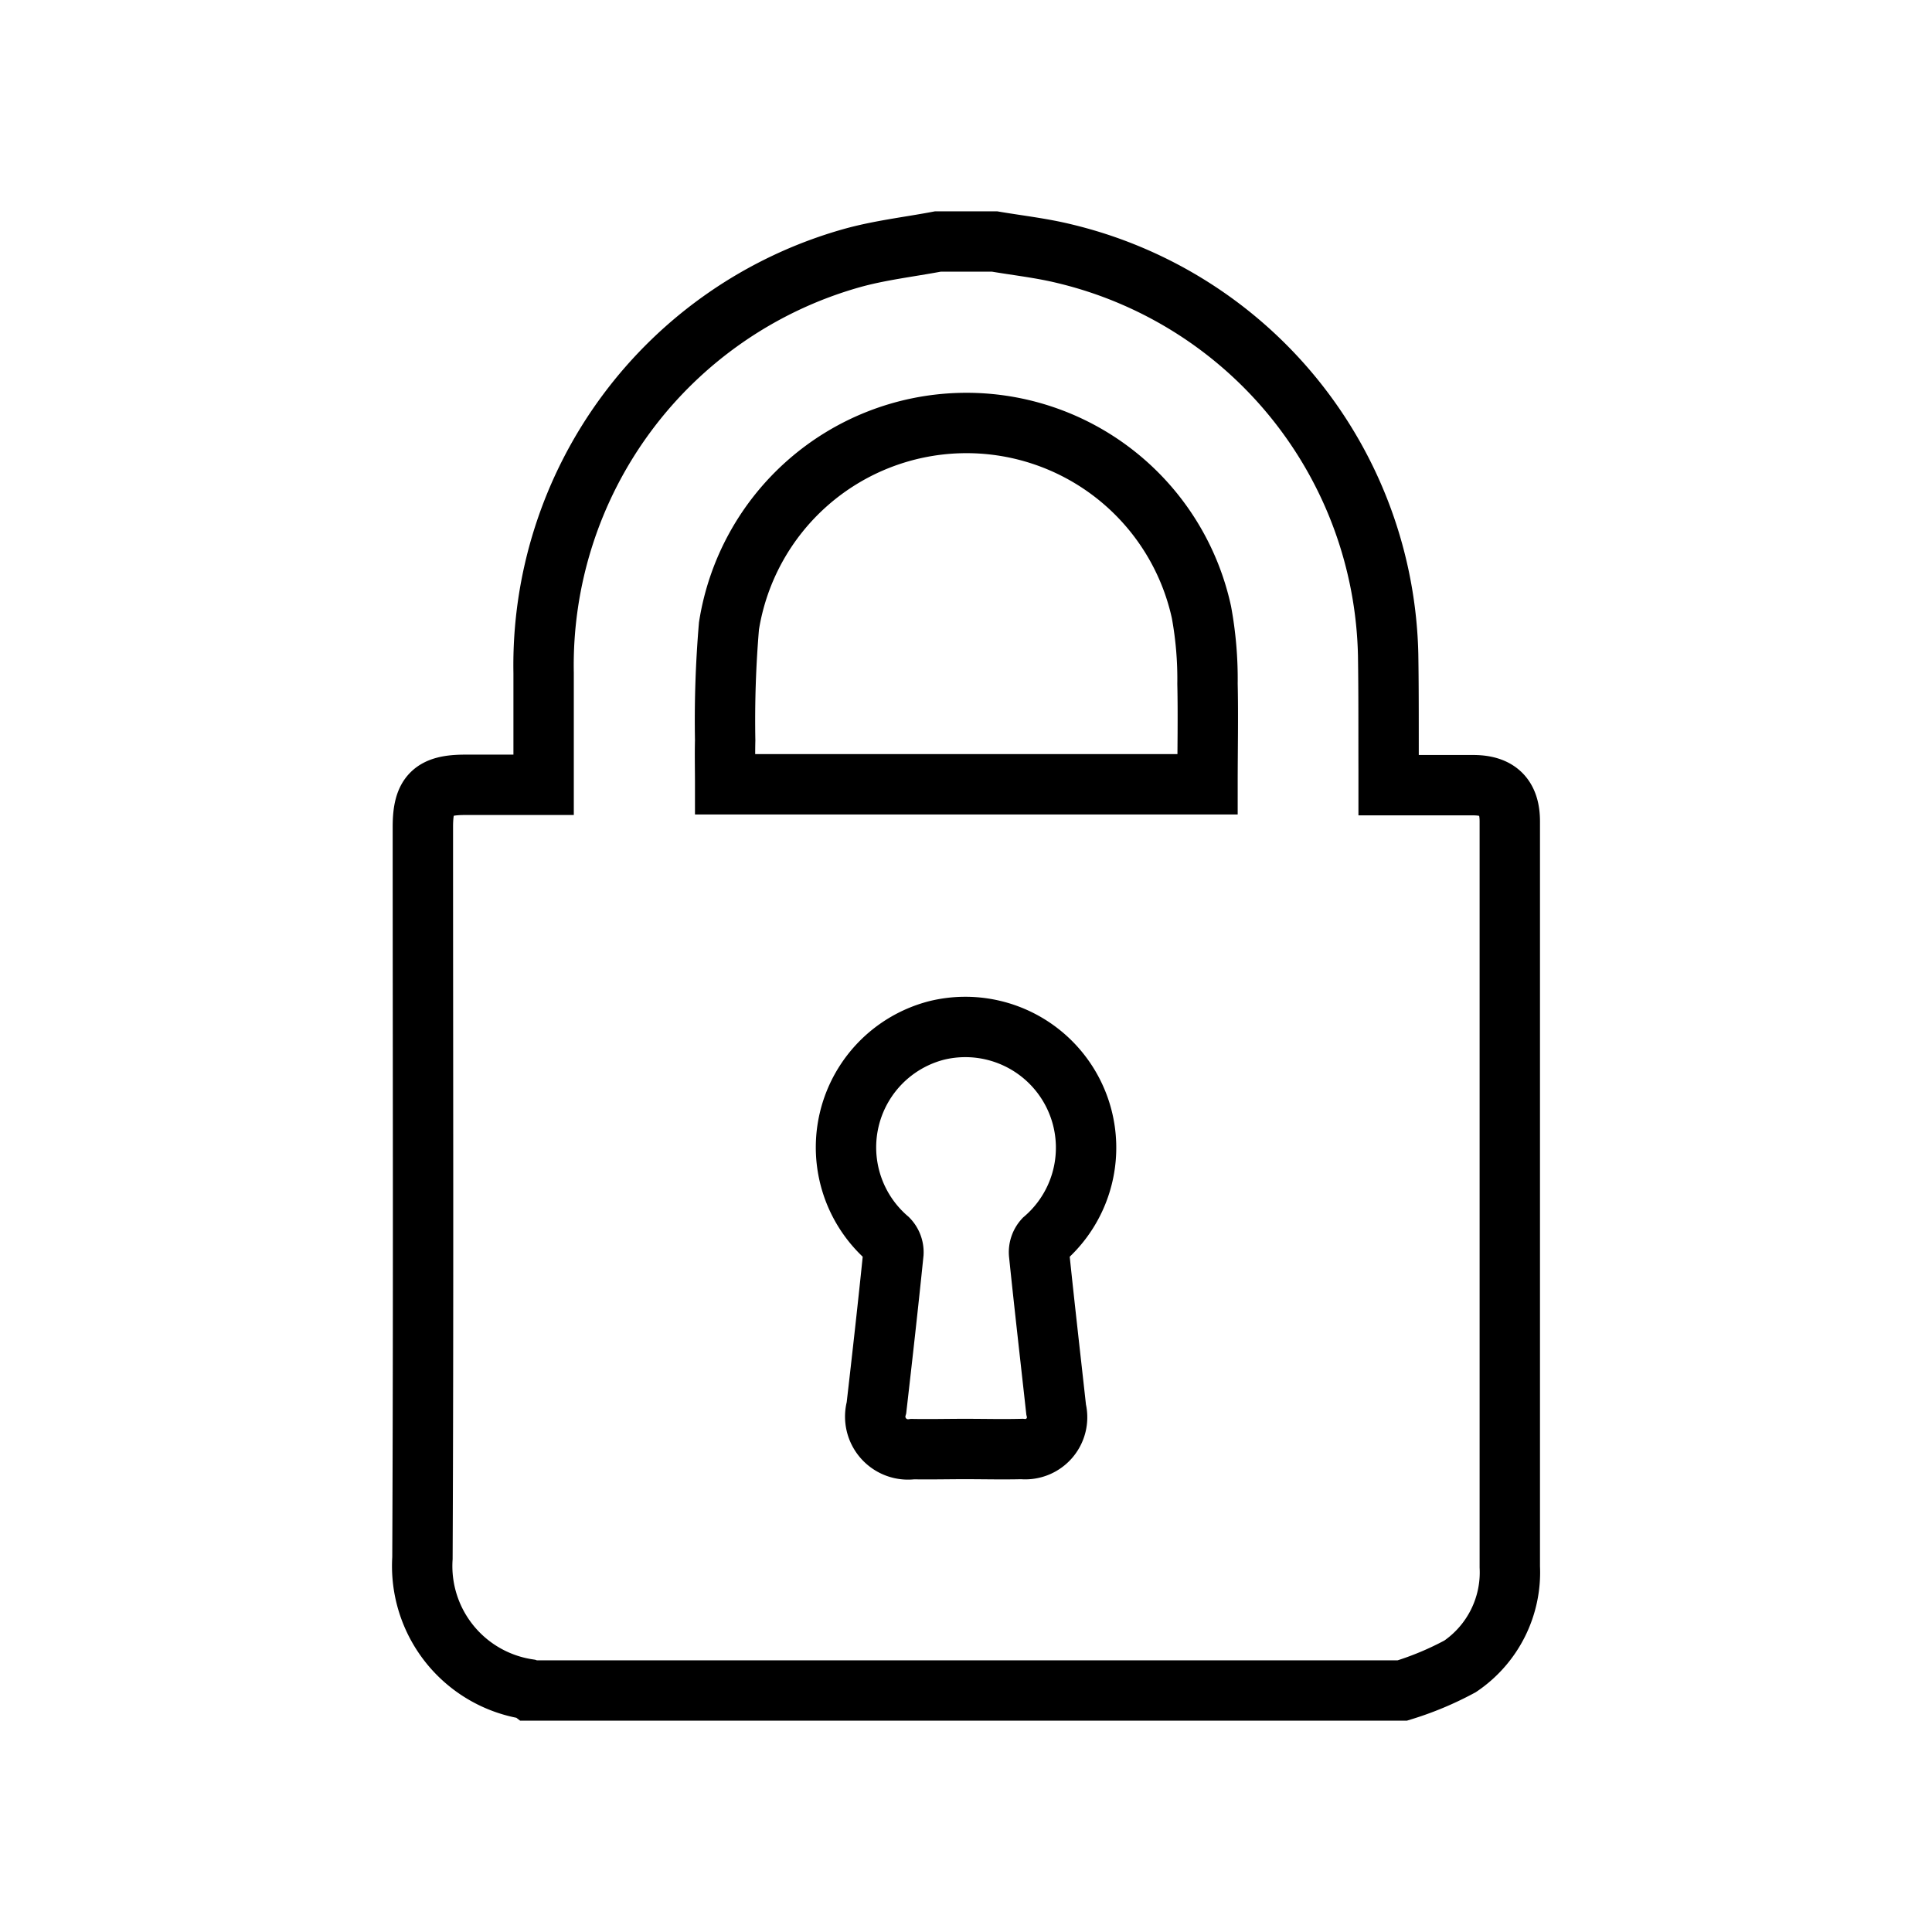 <svg xmlns="http://www.w3.org/2000/svg" width="32" height="32" viewBox="0 0 32 32">
  <g id="lock" transform="translate(-1808 -384)">
    <path id="Path_250" data-name="Path 250" d="M0,0H32V32H0Z" transform="translate(1808 384)" fill="#c15252" opacity="0"/>
    <g id="lock-2" data-name="lock" transform="translate(1488.112 312.2)">
      <path id="Path_252" data-name="Path 252" d="M335.423,75.8h.938c.383.065.772.108,1.149.2a6.988,6.988,0,0,1,5.37,6.647c.01.632.006,1.265.008,1.9,0,.082,0,.164,0,.258.49,0,.943,0,1.4,0,.412,0,.607.192.607.6q0,6.173,0,12.347a1.881,1.881,0,0,1-.823,1.648,5.222,5.222,0,0,1-.957.4H328.673a.144.144,0,0,0-.041-.022,2.063,2.063,0,0,1-1.747-2.171c.018-4.037.007-8.075.007-12.113,0-.534.162-.695.7-.695h1.3c0-.637,0-1.244,0-1.851a7.006,7.006,0,0,1,5.087-6.868C334.45,75.946,334.942,75.891,335.423,75.8Zm4.465,8.99c0-.571.012-1.118,0-1.664a6.123,6.123,0,0,0-.1-1.185,3.983,3.983,0,0,0-7.826.227,18.527,18.527,0,0,0-.063,1.894c-.006.239,0,.479,0,.728ZM335.876,95.8c.312,0,.625.008.937,0a.528.528,0,0,0,.568-.654c-.095-.861-.194-1.721-.283-2.583a.317.317,0,0,1,.082-.236,2,2,0,0,0-1.77-3.462,2,2,0,0,0-.813,3.456.316.316,0,0,1,.089.234c-.087.854-.183,1.707-.281,2.56a.544.544,0,0,0,.6.687C335.3,95.807,335.587,95.8,335.876,95.8Z" fill="none" stroke="#000" stroke-width="1" fill-rule="evenodd"/>
    </g>
  </g>
</svg>
